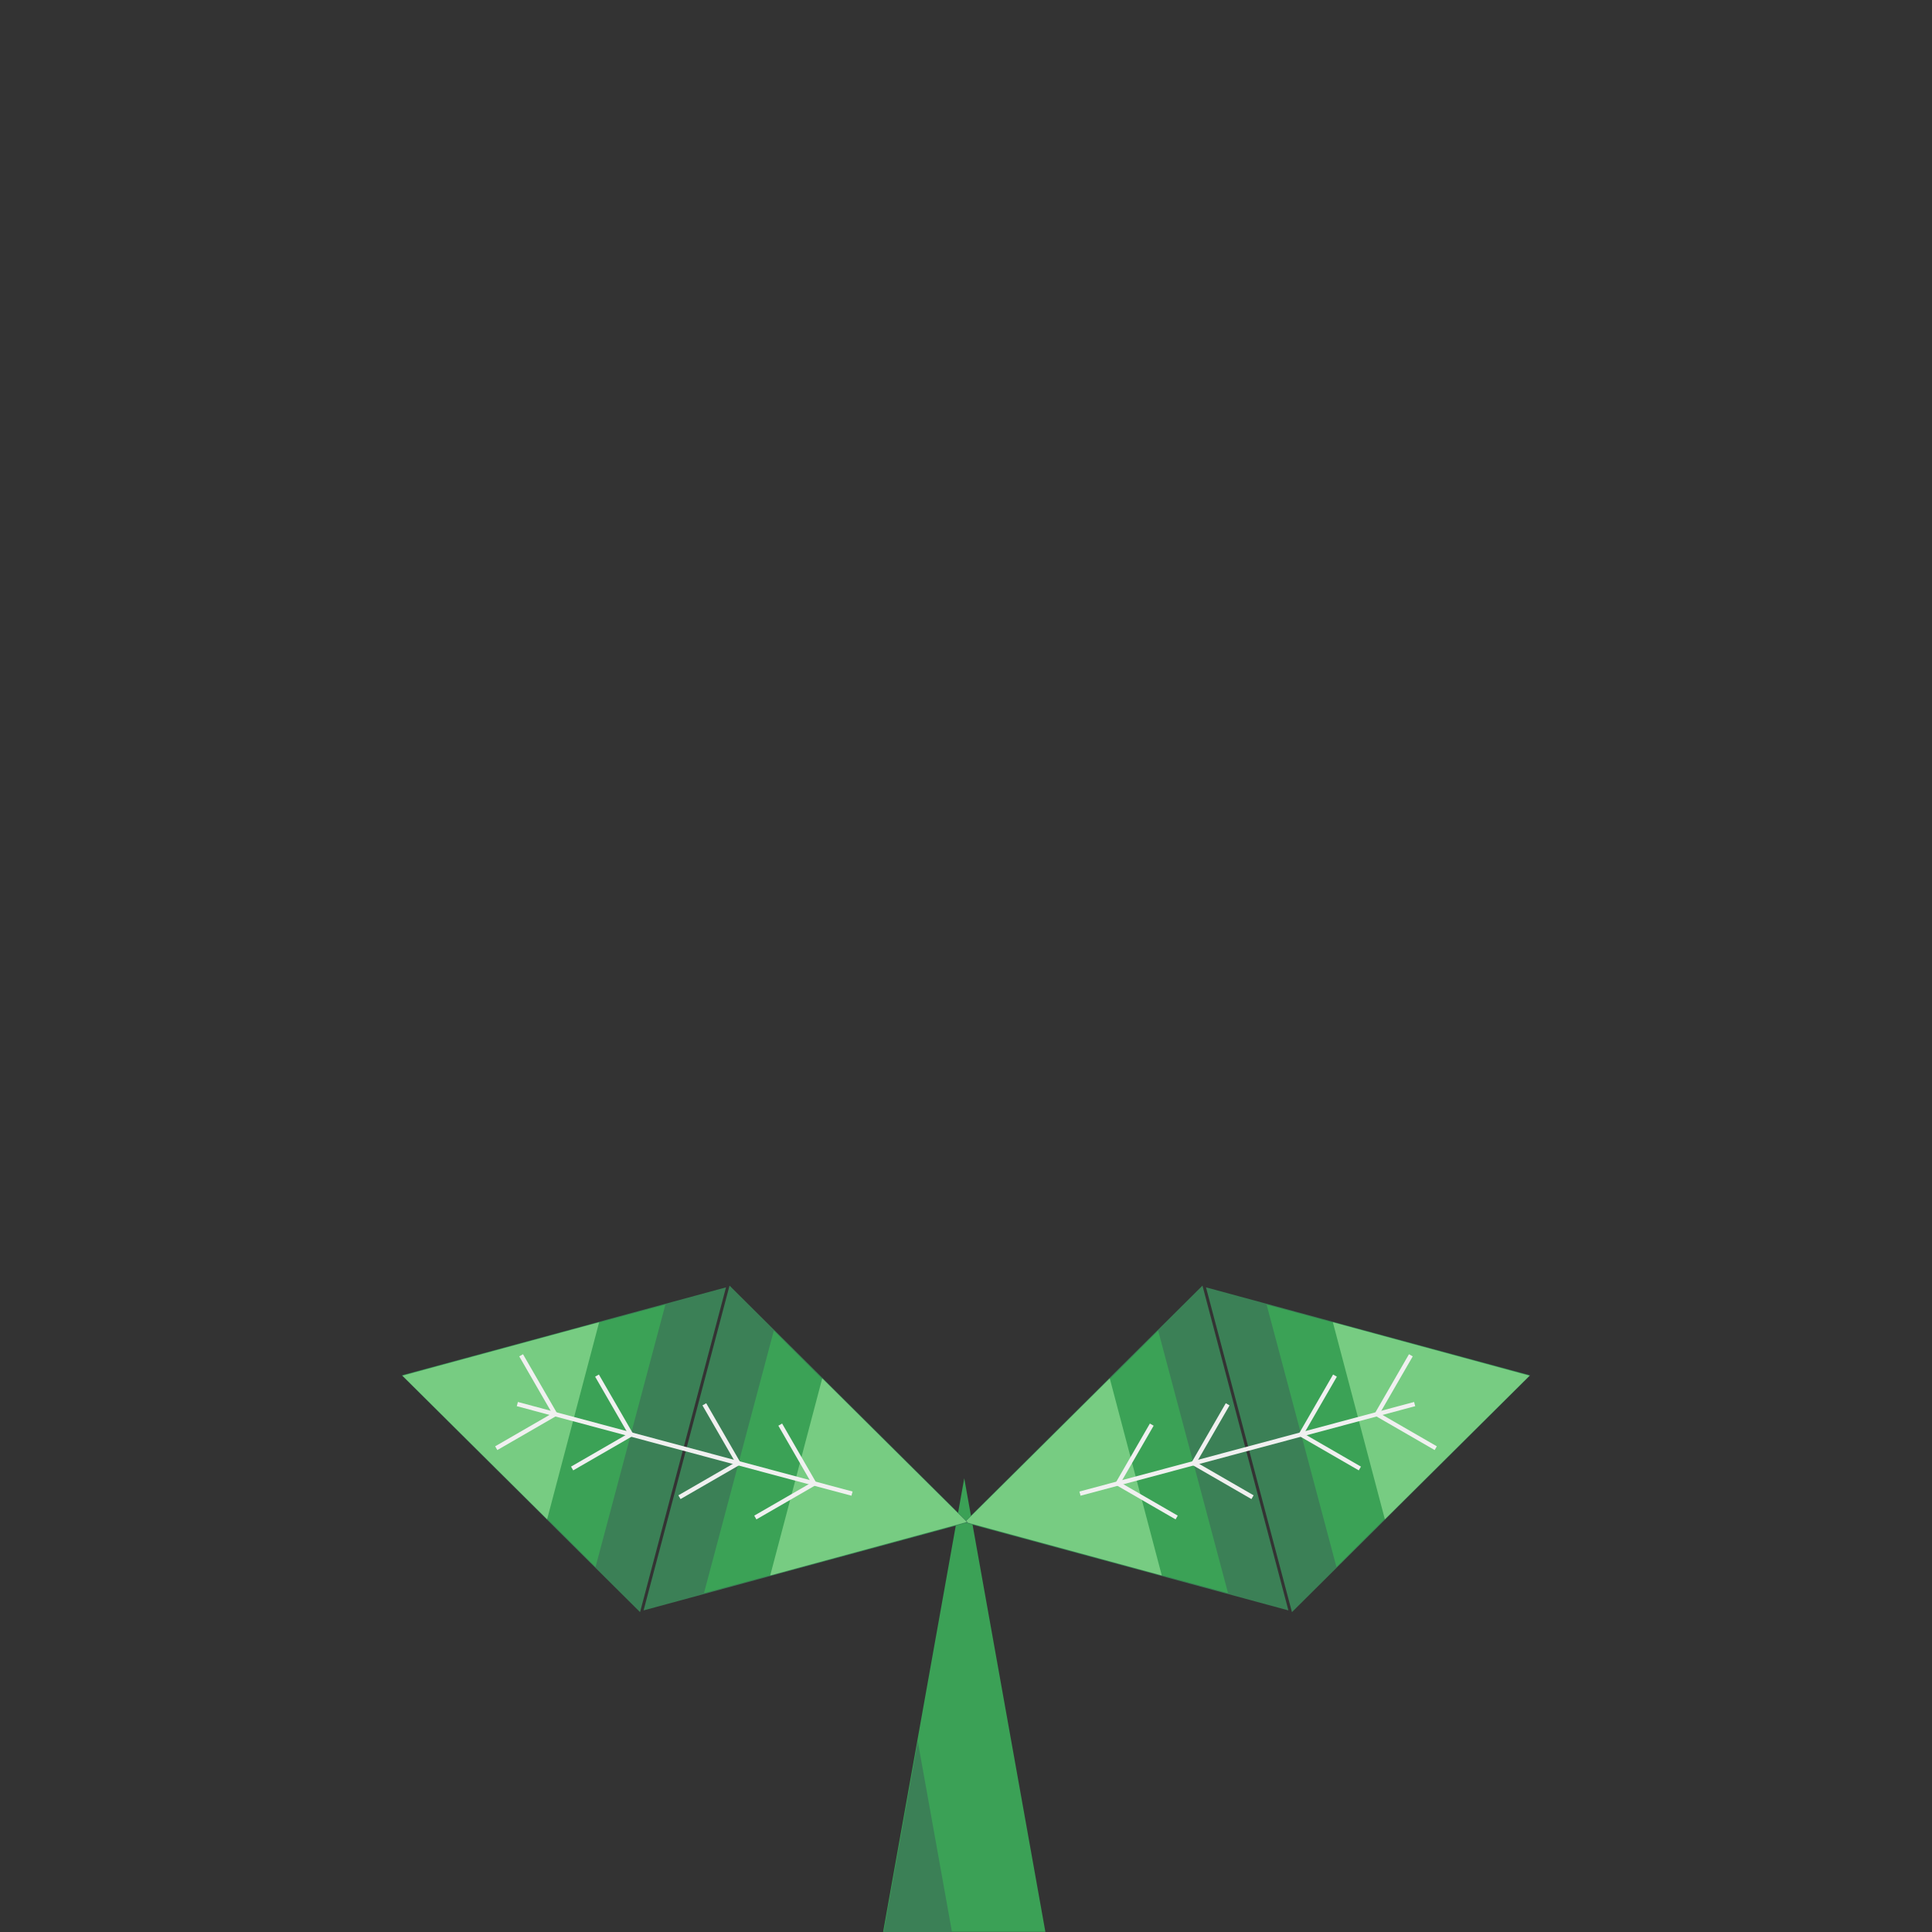 <?xml version="1.0" encoding="UTF-8" standalone="no"?>
<svg
   xmlns:dc="http://purl.org/dc/elements/1.1/"
   xmlns:cc="http://creativecommons.org/ns#"
   xmlns:rdf="http://www.w3.org/1999/02/22-rdf-syntax-ns#"
   xmlns:svg="http://www.w3.org/2000/svg"
   xmlns="http://www.w3.org/2000/svg"
   xmlns:sodipodi="http://sodipodi.sourceforge.net/DTD/sodipodi-0.dtd"
   xmlns:inkscape="http://www.inkscape.org/namespaces/inkscape"
   inkscape:version="1.0 (4035a4fb49, 2020-05-01)"
   sodipodi:docname="Bud.svg"
   id="svg8"
   version="1.1"
   viewBox="0 0 135.467 135.467"
   height="512"
   width="512">
  <rect x="0" y="0" width="135.467" height="135.467" fill="#333333" stroke="none"/>
  <defs
     id="defs2" />
  <sodipodi:namedview
     inkscape:snap-bbox-midpoints="true"
     inkscape:snap-bbox-edge-midpoints="true"
     inkscape:bbox-nodes="true"
     inkscape:bbox-paths="true"
     inkscape:snap-bbox="true"
     inkscape:snap-page="true"
     inkscape:window-maximized="1"
     inkscape:window-y="-8"
     inkscape:window-x="-8"
     inkscape:window-height="1057"
     inkscape:window-width="1920"
     inkscape:showpageshadow="false"
     inkscape:pagecheckerboard="true"
     units="px"
     showgrid="false"
     inkscape:document-rotation="0"
     inkscape:current-layer="layer1"
     inkscape:document-units="px"
     inkscape:cy="437.25607"
     inkscape:cx="132.6337"
     inkscape:zoom="2.8"
     inkscape:pageshadow="2"
     inkscape:pageopacity="0.0"
     borderopacity="1.0"
     bordercolor="#666666"
     pagecolor="#ffffff"
     id="base" />
  <g
     id="layer1"
     inkscape:groupmode="layer"
     inkscape:label="レイヤー 1">
    <path
       transform="matrix(0.215,0,0,0.694,53.736,41.443)"
       inkscape:transform-center-y="-5.3012126"
       d="m 64.535,89.639 26.458,45.827 -52.917,0 z"
       inkscape:randomized="0"
       inkscape:rounded="0"
       inkscape:flatsided="true"
       sodipodi:arg2="-0.52359878"
       sodipodi:arg1="-1.5707963"
       sodipodi:r2="15.275726"
       sodipodi:r1="30.551453"
       sodipodi:cy="120.19094"
       sodipodi:cx="64.534744"
       sodipodi:sides="3"
       id="path12"
       style="opacity:0.988;fill:#3ba256;fill-opacity:1;stroke-width:1.476;stroke-linecap:square;paint-order:markers stroke fill"
       sodipodi:type="star" />
    <path
       sodipodi:type="star"
       style="opacity:0.988;fill:#3b8056;fill-opacity:1;stroke-width:1.476;stroke-linecap:square;paint-order:markers stroke fill"
       id="path12-4"
       sodipodi:sides="3"
       sodipodi:cx="64.534744"
       sodipodi:cy="120.19094"
       sodipodi:r1="30.551453"
       sodipodi:r2="15.275726"
       sodipodi:arg1="-1.5707963"
       sodipodi:arg2="-0.52359878"
       inkscape:flatsided="true"
       inkscape:rounded="0"
       inkscape:randomized="0"
       d="m 64.535,89.639 26.458,45.827 -52.917,0 z"
       inkscape:transform-center-y="-2.2340827"
       transform="matrix(0.091,0,0,0.293,58.481,95.843)" />
    <path
       inkscape:transform-center-x="-1.7640262"
       transform="matrix(-0.188,-0.051,-0.051,0.188,80.786,149.173)"
       inkscape:transform-center-y="1.7592542"
       d="M 1.8708437e-6,-192.203 -60.467,-296.934 l 120.933,0 z"
       inkscape:randomized="0"
       inkscape:rounded="0"
       inkscape:flatsided="true"
       sodipodi:arg2="2.6179939"
       sodipodi:arg1="1.5707963"
       sodipodi:r2="34.91045"
       sodipodi:r1="69.8209"
       sodipodi:cy="-262.02341"
       sodipodi:cx="-8.1297931e-14"
       sodipodi:sides="3"
       id="path867-6-3-7-4"
       style="display:inline;opacity:0.997;fill:#3b8056;fill-opacity:1;stroke:none;stroke-width:0.265;stroke-linejoin:bevel;paint-order:markers fill stroke"
       sodipodi:type="star" />
    <path
       inkscape:transform-center-x="-1.4275546"
       transform="matrix(-0.152,-0.041,-0.041,0.152,85.828,139.089)"
       inkscape:transform-center-y="1.4236868"
       d="M 1.8708437e-6,-192.203 -60.467,-296.934 l 120.933,0 z"
       inkscape:randomized="0"
       inkscape:rounded="0"
       inkscape:flatsided="true"
       sodipodi:arg2="2.6179939"
       sodipodi:arg1="1.5707963"
       sodipodi:r2="34.91045"
       sodipodi:r1="69.8209"
       sodipodi:cy="-262.02341"
       sodipodi:cx="-8.1297931e-14"
       sodipodi:sides="3"
       id="path867-8-8-9-8"
       style="display:inline;opacity:0.997;fill:#3ba256;fill-opacity:1;stroke:none;stroke-width:0.265;stroke-linejoin:bevel;paint-order:markers fill stroke"
       sodipodi:type="star" />
    <path
       sodipodi:type="star"
       style="display:inline;opacity:0.997;fill:#77cc82;fill-opacity:1;stroke:none;stroke-width:0.265;stroke-linejoin:bevel;paint-order:markers fill stroke"
       id="path867-2-7-3"
       sodipodi:sides="3"
       sodipodi:cx="-8.1297931e-14"
       sodipodi:cy="-262.02341"
       sodipodi:r1="69.8209"
       sodipodi:r2="34.91045"
       sodipodi:arg1="1.5707963"
       sodipodi:arg2="2.6179939"
       inkscape:flatsided="true"
       inkscape:rounded="0"
       inkscape:randomized="0"
       d="M 1.8708437e-6,-192.203 -60.467,-296.934 l 120.933,0 z"
       inkscape:transform-center-y="1.069232"
       transform="matrix(-0.114,-0.031,-0.031,0.114,91.145,128.438)"
       inkscape:transform-center-x="-1.072132" />
    <path
       sodipodi:type="star"
       style="display:inline;opacity:0.997;fill:#3b8056;fill-opacity:1;stroke:none;stroke-width:0.265;stroke-linejoin:bevel;paint-order:markers fill stroke"
       id="path839-0"
       sodipodi:sides="3"
       sodipodi:cx="-8.1297931e-14"
       sodipodi:cy="-262.02341"
       sodipodi:r1="69.8209"
       sodipodi:r2="34.91045"
       sodipodi:arg1="1.5707963"
       sodipodi:arg2="2.6179939"
       inkscape:flatsided="true"
       inkscape:rounded="0"
       inkscape:randomized="0"
       d="M 1.8708437e-6,-192.203 -60.467,-296.934 l 120.933,0 z"
       inkscape:transform-center-y="-1.7592544"
       transform="matrix(0.188,0.051,0.051,-0.188,94.116,54.01)"
       inkscape:transform-center-x="1.7640283" />
    <path
       sodipodi:type="star"
       style="display:inline;opacity:0.997;fill:#3ba256;fill-opacity:1;stroke:none;stroke-width:0.265;stroke-linejoin:bevel;paint-order:markers fill stroke"
       id="path841-5"
       sodipodi:sides="3"
       sodipodi:cx="-8.1297931e-14"
       sodipodi:cy="-262.02341"
       sodipodi:r1="69.8209"
       sodipodi:r2="34.91045"
       sodipodi:arg1="1.5707963"
       sodipodi:arg2="2.6179939"
       inkscape:flatsided="true"
       inkscape:rounded="0"
       inkscape:randomized="0"
       d="M 1.8708437e-6,-192.203 -60.467,-296.934 l 120.933,0 z"
       inkscape:transform-center-y="-1.4236966"
       transform="matrix(0.152,0.041,0.041,-0.152,89.09,64.09)"
       inkscape:transform-center-x="1.4275505" />
    <path
       inkscape:transform-center-x="1.0721373"
       transform="matrix(0.114,0.031,0.031,-0.114,83.773,74.74)"
       inkscape:transform-center-y="-1.0692282"
       d="M 1.8708437e-6,-192.203 -60.467,-296.934 l 120.933,0 z"
       inkscape:randomized="0"
       inkscape:rounded="0"
       inkscape:flatsided="true"
       sodipodi:arg2="2.6179939"
       sodipodi:arg1="1.5707963"
       sodipodi:r2="34.91045"
       sodipodi:r1="69.8209"
       sodipodi:cy="-262.02341"
       sodipodi:cx="-8.1297931e-14"
       sodipodi:sides="3"
       id="path843-2"
       style="display:inline;opacity:0.997;fill:#77cc82;fill-opacity:1;stroke:none;stroke-width:0.265;stroke-linejoin:bevel;paint-order:markers fill stroke"
       sodipodi:type="star" />
    <path
       style="display:inline;fill:none;stroke:#f0f0f0;stroke-width:0.304;stroke-linecap:butt;stroke-linejoin:miter;stroke-miterlimit:4;stroke-dasharray:none;stroke-opacity:1"
       d="m 99.192,98.45 -23.466,6.279"
       id="path840-7" />
    <path
       style="display:inline;fill:none;stroke:#f0f0f0;stroke-width:0.304;stroke-linecap:butt;stroke-linejoin:miter;stroke-miterlimit:4;stroke-dasharray:none;stroke-opacity:1"
       d="m 96.542,99.159 2.384,-4.129"
       id="path842-3" />
    <path
       id="path842-7-7"
       d="m 96.542,99.159 4.129,2.384"
       style="display:inline;fill:none;stroke:#f0f0f0;stroke-width:0.304;stroke-linecap:butt;stroke-linejoin:miter;stroke-miterlimit:4;stroke-dasharray:none;stroke-opacity:1" />
    <path
       id="path842-0-1"
       d="m 91.221,100.583 2.384,-4.129"
       style="display:inline;fill:none;stroke:#f0f0f0;stroke-width:0.304;stroke-linecap:butt;stroke-linejoin:miter;stroke-miterlimit:4;stroke-dasharray:none;stroke-opacity:1" />
    <path
       style="display:inline;fill:none;stroke:#f0f0f0;stroke-width:0.304;stroke-linecap:butt;stroke-linejoin:miter;stroke-miterlimit:4;stroke-dasharray:none;stroke-opacity:1"
       d="m 91.221,100.583 4.129,2.384"
       id="path842-7-2-0" />
    <path
       id="path842-9-1"
       d="m 83.696,102.596 2.384,-4.129"
       style="display:inline;fill:none;stroke:#f0f0f0;stroke-width:0.304;stroke-linecap:butt;stroke-linejoin:miter;stroke-miterlimit:4;stroke-dasharray:none;stroke-opacity:1" />
    <path
       style="display:inline;fill:none;stroke:#f0f0f0;stroke-width:0.304;stroke-linecap:butt;stroke-linejoin:miter;stroke-miterlimit:4;stroke-dasharray:none;stroke-opacity:1"
       d="m 83.696,102.596 4.129,2.384"
       id="path842-7-1-3" />
    <path
       style="display:inline;fill:none;stroke:#f0f0f0;stroke-width:0.304;stroke-linecap:butt;stroke-linejoin:miter;stroke-miterlimit:4;stroke-dasharray:none;stroke-opacity:1"
       d="m 78.375,104.02 2.384,-4.129"
       id="path842-0-2-9" />
    <path
       id="path842-7-2-1-3"
       d="m 78.375,104.02 4.129,2.384"
       style="display:inline;fill:none;stroke:#f0f0f0;stroke-width:0.304;stroke-linecap:butt;stroke-linejoin:miter;stroke-miterlimit:4;stroke-dasharray:none;stroke-opacity:1" />
    <path
       sodipodi:type="star"
       style="display:inline;opacity:0.997;fill:#3b8056;fill-opacity:1;stroke:none;stroke-width:0.265;stroke-linejoin:bevel;paint-order:markers fill stroke"
       id="path867-6-3-7-4-0"
       sodipodi:sides="3"
       sodipodi:cx="-8.1297931e-14"
       sodipodi:cy="-262.02341"
       sodipodi:r1="69.8209"
       sodipodi:r2="34.91045"
       sodipodi:arg1="1.5707963"
       sodipodi:arg2="2.6179939"
       inkscape:flatsided="true"
       inkscape:rounded="0"
       inkscape:randomized="0"
       d="M 1.8708437e-6,-192.203 -60.467,-296.934 l 120.933,0 z"
       inkscape:transform-center-y="1.7592522"
       transform="matrix(0.188,-0.051,0.051,0.188,54.681,149.173)"
       inkscape:transform-center-x="1.7640264" />
    <path
       sodipodi:type="star"
       style="display:inline;opacity:0.997;fill:#3ba256;fill-opacity:1;stroke:none;stroke-width:0.265;stroke-linejoin:bevel;paint-order:markers fill stroke"
       id="path867-8-8-9-8-9"
       sodipodi:sides="3"
       sodipodi:cx="-8.1297931e-14"
       sodipodi:cy="-262.02341"
       sodipodi:r1="69.8209"
       sodipodi:r2="34.91045"
       sodipodi:arg1="1.5707963"
       sodipodi:arg2="2.6179939"
       inkscape:flatsided="true"
       inkscape:rounded="0"
       inkscape:randomized="0"
       d="M 1.8708437e-6,-192.203 -60.467,-296.934 l 120.933,0 z"
       inkscape:transform-center-y="1.4236848"
       transform="matrix(0.152,-0.041,0.041,0.152,49.639,139.089)"
       inkscape:transform-center-x="1.4275548" />
    <path
       inkscape:transform-center-x="1.0721322"
       transform="matrix(0.114,-0.031,0.031,0.114,44.322,128.438)"
       inkscape:transform-center-y="1.069229"
       d="M 1.8708437e-6,-192.203 -60.467,-296.934 l 120.933,0 z"
       inkscape:randomized="0"
       inkscape:rounded="0"
       inkscape:flatsided="true"
       sodipodi:arg2="2.6179939"
       sodipodi:arg1="1.5707963"
       sodipodi:r2="34.91045"
       sodipodi:r1="69.8209"
       sodipodi:cy="-262.02341"
       sodipodi:cx="-8.1297931e-14"
       sodipodi:sides="3"
       id="path867-2-7-3-3"
       style="display:inline;opacity:0.997;fill:#77cc82;fill-opacity:1;stroke:none;stroke-width:0.265;stroke-linejoin:bevel;paint-order:markers fill stroke"
       sodipodi:type="star" />
    <path
       inkscape:transform-center-x="-1.7640281"
       transform="matrix(-0.188,0.051,-0.051,-0.188,41.351,54.01)"
       inkscape:transform-center-y="-1.7592544"
       d="M 1.8708437e-6,-192.203 -60.467,-296.934 l 120.933,0 z"
       inkscape:randomized="0"
       inkscape:rounded="0"
       inkscape:flatsided="true"
       sodipodi:arg2="2.6179939"
       sodipodi:arg1="1.5707963"
       sodipodi:r2="34.91045"
       sodipodi:r1="69.8209"
       sodipodi:cy="-262.02341"
       sodipodi:cx="-8.1297931e-14"
       sodipodi:sides="3"
       id="path839-0-7"
       style="display:inline;opacity:0.997;fill:#3b8056;fill-opacity:1;stroke:none;stroke-width:0.265;stroke-linejoin:bevel;paint-order:markers fill stroke"
       sodipodi:type="star" />
    <path
       inkscape:transform-center-x="-1.4275503"
       transform="matrix(-0.152,0.041,-0.041,-0.152,46.377,64.09)"
       inkscape:transform-center-y="-1.4236966"
       d="M 1.8708437e-6,-192.203 -60.467,-296.934 l 120.933,0 z"
       inkscape:randomized="0"
       inkscape:rounded="0"
       inkscape:flatsided="true"
       sodipodi:arg2="2.6179939"
       sodipodi:arg1="1.5707963"
       sodipodi:r2="34.91045"
       sodipodi:r1="69.8209"
       sodipodi:cy="-262.02341"
       sodipodi:cx="-8.1297931e-14"
       sodipodi:sides="3"
       id="path841-5-4"
       style="display:inline;opacity:0.997;fill:#3ba256;fill-opacity:1;stroke:none;stroke-width:0.265;stroke-linejoin:bevel;paint-order:markers fill stroke"
       sodipodi:type="star" />
    <path
       sodipodi:type="star"
       style="display:inline;opacity:0.997;fill:#77cc82;fill-opacity:1;stroke:none;stroke-width:0.265;stroke-linejoin:bevel;paint-order:markers fill stroke"
       id="path843-2-4"
       sodipodi:sides="3"
       sodipodi:cx="-8.1297931e-14"
       sodipodi:cy="-262.02341"
       sodipodi:r1="69.8209"
       sodipodi:r2="34.91045"
       sodipodi:arg1="1.5707963"
       sodipodi:arg2="2.6179939"
       inkscape:flatsided="true"
       inkscape:rounded="0"
       inkscape:randomized="0"
       d="M 1.8708437e-6,-192.203 -60.467,-296.934 l 120.933,0 z"
       inkscape:transform-center-y="-1.0692282"
       transform="matrix(-0.114,0.031,-0.031,-0.114,51.694,74.74)"
       inkscape:transform-center-x="-1.0721371" />
    <path
       id="path840-7-5"
       d="m 36.275,98.45 23.466,6.279"
       style="display:inline;fill:none;stroke:#f0f0f0;stroke-width:0.304;stroke-linecap:butt;stroke-linejoin:miter;stroke-miterlimit:4;stroke-dasharray:none;stroke-opacity:1" />
    <path
       id="path842-3-0"
       d="M 38.924,99.159 36.54,95.03"
       style="display:inline;fill:none;stroke:#f0f0f0;stroke-width:0.304;stroke-linecap:butt;stroke-linejoin:miter;stroke-miterlimit:4;stroke-dasharray:none;stroke-opacity:1" />
    <path
       style="display:inline;fill:none;stroke:#f0f0f0;stroke-width:0.304;stroke-linecap:butt;stroke-linejoin:miter;stroke-miterlimit:4;stroke-dasharray:none;stroke-opacity:1"
       d="m 38.924,99.159 -4.129,2.384"
       id="path842-7-7-8" />
    <path
       style="display:inline;fill:none;stroke:#f0f0f0;stroke-width:0.304;stroke-linecap:butt;stroke-linejoin:miter;stroke-miterlimit:4;stroke-dasharray:none;stroke-opacity:1"
       d="M 44.245,100.583 41.861,96.454"
       id="path842-0-1-9" />
    <path
       id="path842-7-2-0-4"
       d="m 44.245,100.583 -4.129,2.384"
       style="display:inline;fill:none;stroke:#f0f0f0;stroke-width:0.304;stroke-linecap:butt;stroke-linejoin:miter;stroke-miterlimit:4;stroke-dasharray:none;stroke-opacity:1" />
    <path
       style="display:inline;fill:none;stroke:#f0f0f0;stroke-width:0.304;stroke-linecap:butt;stroke-linejoin:miter;stroke-miterlimit:4;stroke-dasharray:none;stroke-opacity:1"
       d="M 51.77,102.596 49.386,98.467"
       id="path842-9-1-6" />
    <path
       id="path842-7-1-3-4"
       d="m 51.77,102.596 -4.129,2.384"
       style="display:inline;fill:none;stroke:#f0f0f0;stroke-width:0.304;stroke-linecap:butt;stroke-linejoin:miter;stroke-miterlimit:4;stroke-dasharray:none;stroke-opacity:1" />
    <path
       id="path842-0-2-9-1"
       d="M 57.091,104.02 54.708,99.891"
       style="display:inline;fill:none;stroke:#f0f0f0;stroke-width:0.304;stroke-linecap:butt;stroke-linejoin:miter;stroke-miterlimit:4;stroke-dasharray:none;stroke-opacity:1" />
    <path
       style="display:inline;fill:none;stroke:#f0f0f0;stroke-width:0.304;stroke-linecap:butt;stroke-linejoin:miter;stroke-miterlimit:4;stroke-dasharray:none;stroke-opacity:1"
       d="m 57.091,104.02 -4.129,2.384"
       id="path842-7-2-1-3-3" />
  </g>
</svg>
